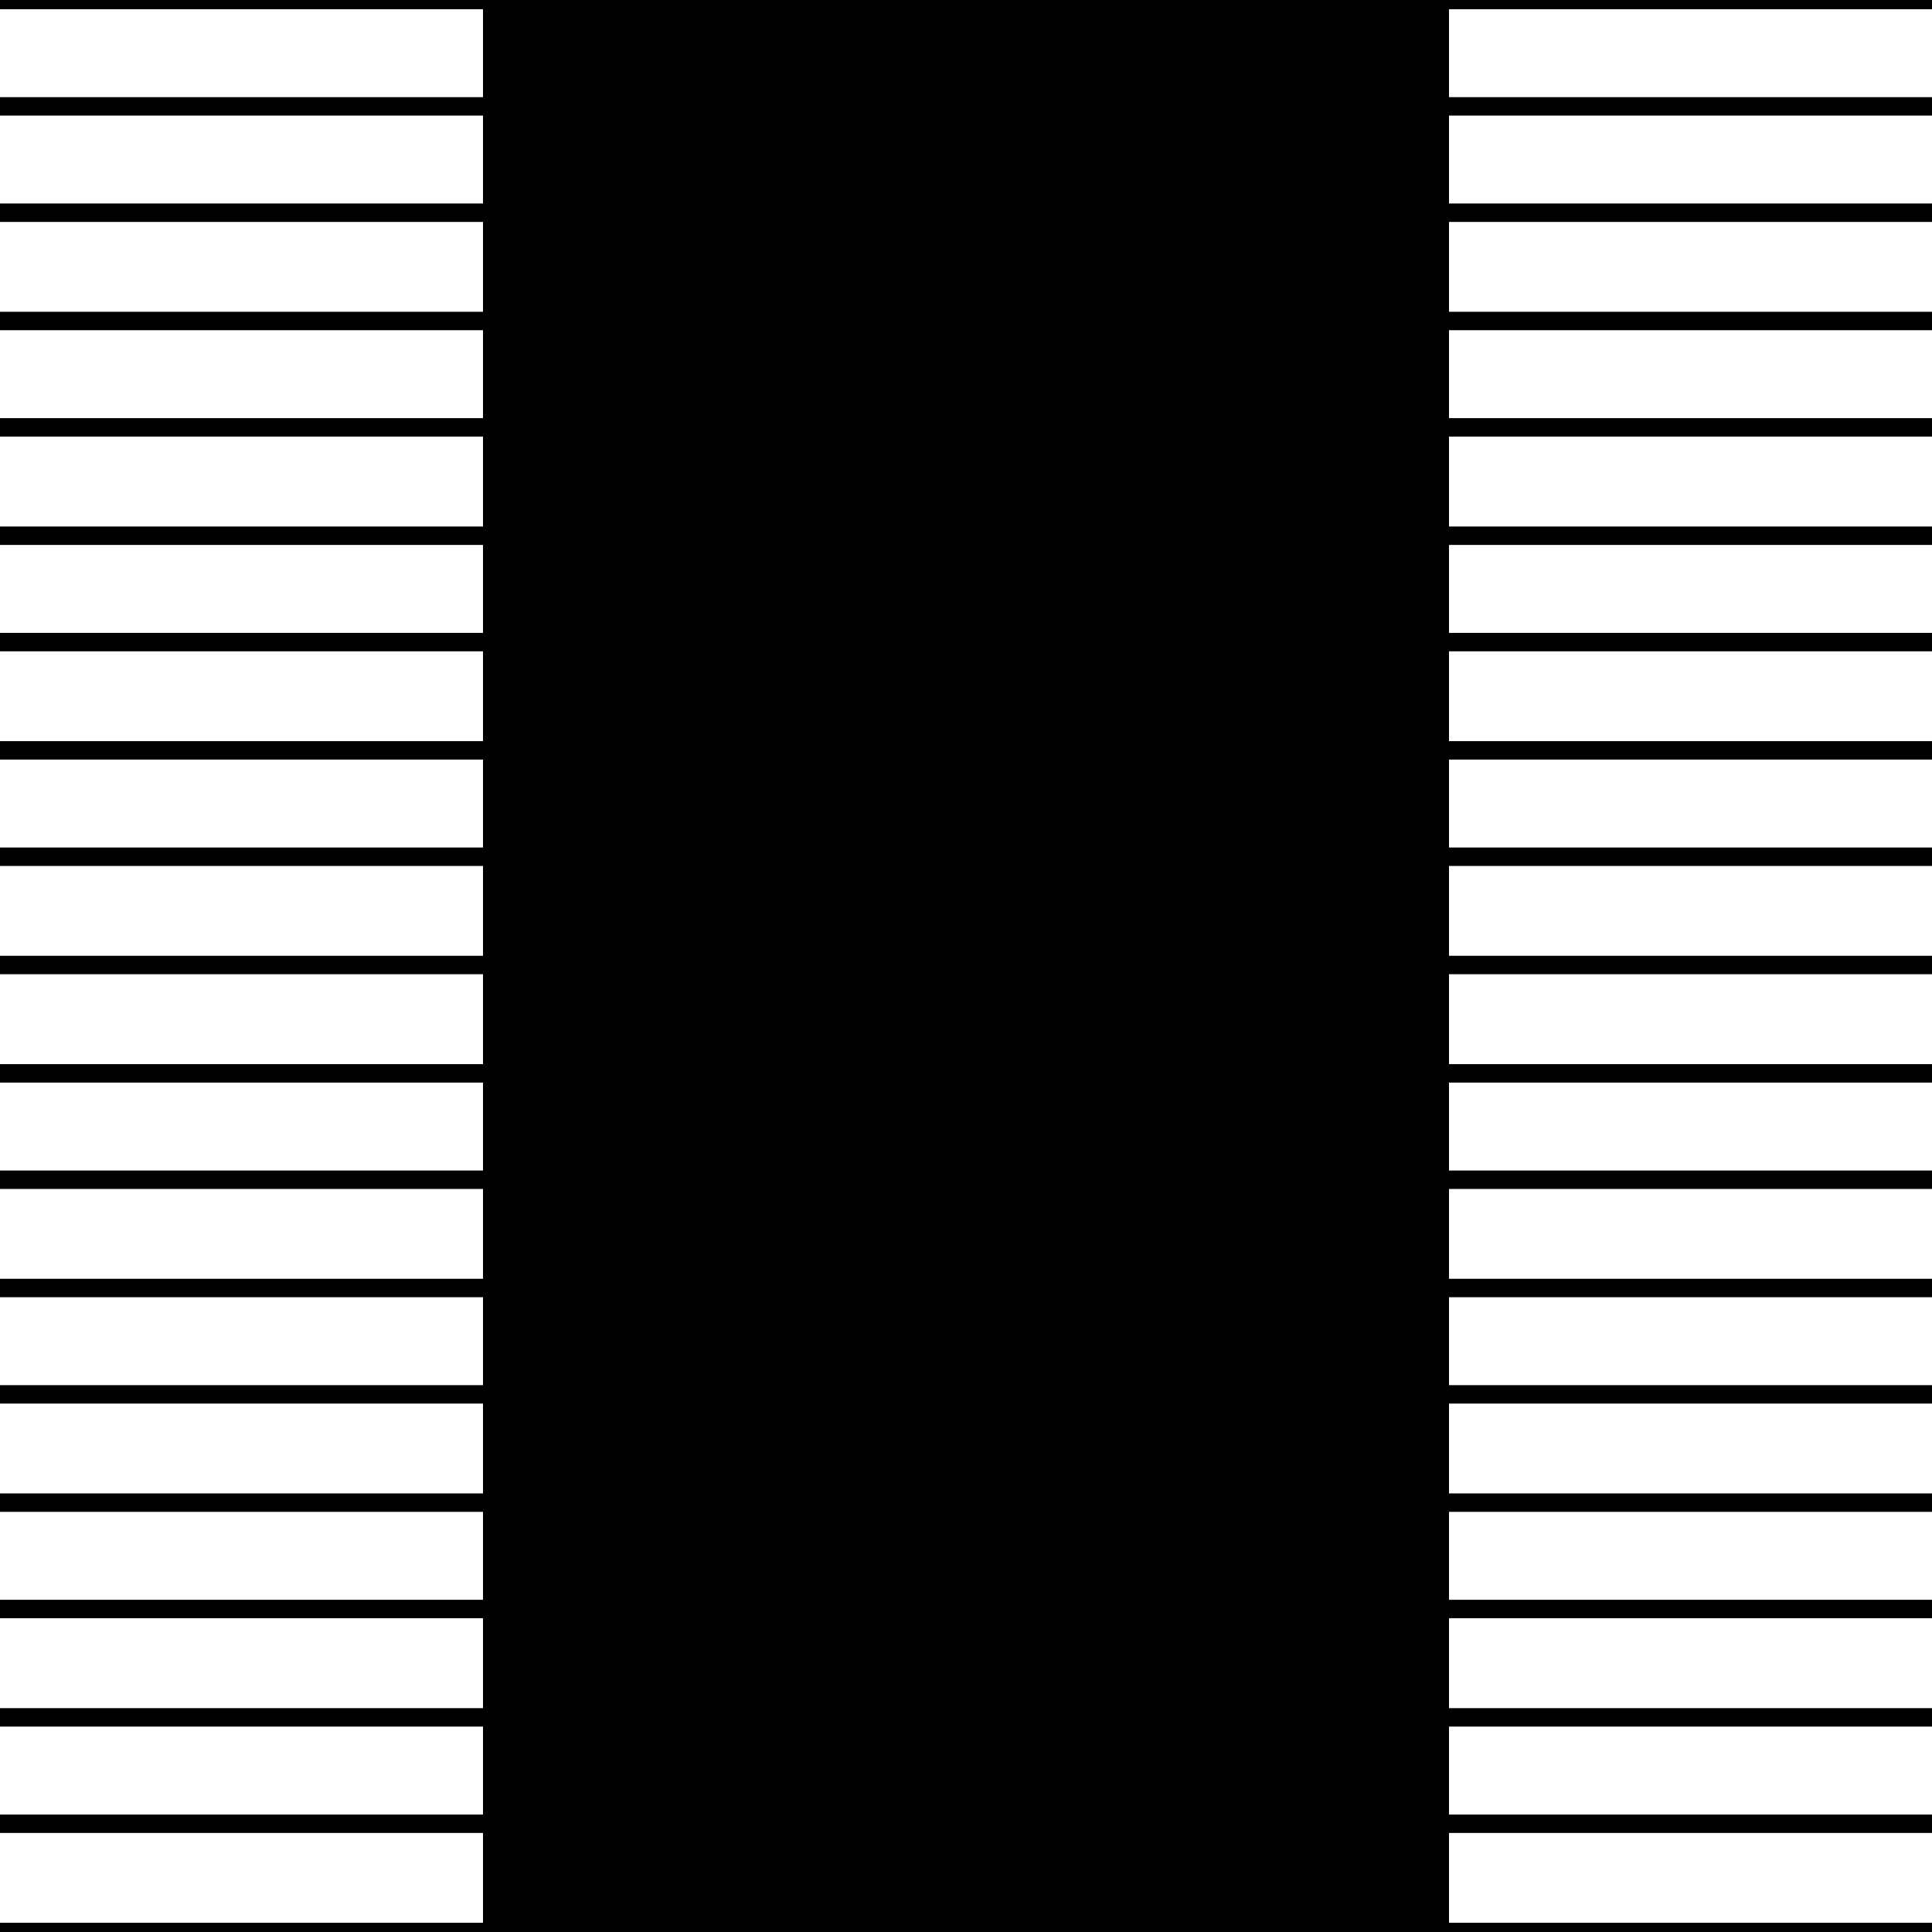 <svg width="150" height="150" viewBox="0 0 150 150" fill="none" xmlns="http://www.w3.org/2000/svg">
<g clip-path="url(#clip0_2109_237796)">
<path d="M0 91.594H150" stroke="black" stroke-width="1.431"/>
<path d="M0 100H150" stroke="black" stroke-width="1.431"/>
<path d="M0 108.258H150" stroke="black" stroke-width="1.431"/>
<path d="M0 116.664H150" stroke="black" stroke-width="1.431"/>
<path d="M0 124.922H150" stroke="black" stroke-width="1.431"/>
<path d="M0 133.336H150" stroke="black" stroke-width="1.431"/>
<path d="M0 141.594H150" stroke="black" stroke-width="1.431"/>
<path d="M0 150H150" stroke="black" stroke-width="1.431"/>
<path d="M37.5 84.086H112.5" stroke="black" stroke-width="1.431"/>
<path d="M37.5 92.492H112.5" stroke="black" stroke-width="1.431"/>
<path d="M37.5 100.75H112.5" stroke="black" stroke-width="1.431"/>
<path d="M37.5 109.156H112.5" stroke="black" stroke-width="1.431"/>
<path d="M37.5 117.414H112.5" stroke="black" stroke-width="1.431"/>
<path d="M37.5 125.828H112.5" stroke="black" stroke-width="1.431"/>
<path d="M37.5 134.086H112.5" stroke="black" stroke-width="1.431"/>
<path d="M37.5 142.492H112.5" stroke="black" stroke-width="1.431"/>
<path d="M37.5 84.984H112.5" stroke="black" stroke-width="1.431"/>
<path d="M37.5 93.242H112.5" stroke="black" stroke-width="1.431"/>
<path d="M37.5 101.648H112.5" stroke="black" stroke-width="1.431"/>
<path d="M37.5 109.906H112.5" stroke="black" stroke-width="1.431"/>
<path d="M37.5 118.32H112.5" stroke="black" stroke-width="1.431"/>
<path d="M37.5 126.578H112.5" stroke="black" stroke-width="1.431"/>
<path d="M37.5 134.984H112.5" stroke="black" stroke-width="1.431"/>
<path d="M37.5 143.242H112.5" stroke="black" stroke-width="1.431"/>
<path d="M37.5 85.883H112.5" stroke="black" stroke-width="1.431"/>
<path d="M37.5 94.141H112.5" stroke="black" stroke-width="1.431"/>
<path d="M37.5 102.406H112.5" stroke="black" stroke-width="1.431"/>
<path d="M37.5 110.812H112.5" stroke="black" stroke-width="1.431"/>
<path d="M37.5 119.07H112.5" stroke="black" stroke-width="1.431"/>
<path d="M37.5 127.477H112.5" stroke="black" stroke-width="1.431"/>
<path d="M37.5 135.734H112.5" stroke="black" stroke-width="1.431"/>
<path d="M37.5 144.141H112.5" stroke="black" stroke-width="1.431"/>
<path d="M37.5 86.633H112.5" stroke="black" stroke-width="1.431"/>
<path d="M37.5 94.898H112.5" stroke="black" stroke-width="1.431"/>
<path d="M37.5 103.305H112.5" stroke="black" stroke-width="1.431"/>
<path d="M37.5 111.562H112.5" stroke="black" stroke-width="1.431"/>
<path d="M37.5 119.969H112.5" stroke="black" stroke-width="1.431"/>
<path d="M37.5 128.227H112.5" stroke="black" stroke-width="1.431"/>
<path d="M37.5 136.633H112.5" stroke="black" stroke-width="1.431"/>
<path d="M37.5 144.898H112.5" stroke="black" stroke-width="1.431"/>
<path d="M37.5 87.539H112.5" stroke="black" stroke-width="1.431"/>
<path d="M37.5 95.797H112.5" stroke="black" stroke-width="1.431"/>
<path d="M37.5 104.055H112.5" stroke="black" stroke-width="1.431"/>
<path d="M37.5 112.461H112.5" stroke="black" stroke-width="1.431"/>
<path d="M37.5 120.719H112.5" stroke="black" stroke-width="1.431"/>
<path d="M37.5 129.133H112.5" stroke="black" stroke-width="1.431"/>
<path d="M37.5 137.391H112.5" stroke="black" stroke-width="1.431"/>
<path d="M37.5 145.797H112.5" stroke="black" stroke-width="1.431"/>
<path d="M37.5 88.289H112.5" stroke="black" stroke-width="1.431"/>
<path d="M37.5 96.547H112.5" stroke="black" stroke-width="1.431"/>
<path d="M37.5 104.953H112.5" stroke="black" stroke-width="1.431"/>
<path d="M37.5 113.211H112.5" stroke="black" stroke-width="1.431"/>
<path d="M37.5 121.625H112.5" stroke="black" stroke-width="1.431"/>
<path d="M37.5 129.883H112.5" stroke="black" stroke-width="1.431"/>
<path d="M37.5 138.289H112.5" stroke="black" stroke-width="1.431"/>
<path d="M37.5 146.547H112.5" stroke="black" stroke-width="1.431"/>
<path d="M37.5 89.188H112.5" stroke="black" stroke-width="1.431"/>
<path d="M37.5 97.445H112.5" stroke="black" stroke-width="1.431"/>
<path d="M37.5 105.703H112.5" stroke="black" stroke-width="1.431"/>
<path d="M37.5 114.117H112.5" stroke="black" stroke-width="1.431"/>
<path d="M37.5 122.375H112.5" stroke="black" stroke-width="1.431"/>
<path d="M37.5 130.781H112.5" stroke="black" stroke-width="1.431"/>
<path d="M37.5 139.039H112.5" stroke="black" stroke-width="1.431"/>
<path d="M37.5 147.445H112.5" stroke="black" stroke-width="1.431"/>
<path d="M37.5 89.938H112.5" stroke="black" stroke-width="1.431"/>
<path d="M37.5 98.195H112.5" stroke="black" stroke-width="1.431"/>
<path d="M37.5 106.609H112.5" stroke="black" stroke-width="1.431"/>
<path d="M37.5 114.867H112.5" stroke="black" stroke-width="1.431"/>
<path d="M37.5 123.273H112.5" stroke="black" stroke-width="1.431"/>
<path d="M37.5 131.531H112.5" stroke="black" stroke-width="1.431"/>
<path d="M37.5 139.938H112.5" stroke="black" stroke-width="1.431"/>
<path d="M37.5 148.195H112.5" stroke="black" stroke-width="1.431"/>
<path d="M37.5 90.844H112.5" stroke="black" stroke-width="1.431"/>
<path d="M37.5 99.102H112.5" stroke="black" stroke-width="1.431"/>
<path d="M37.5 107.359H112.5" stroke="black" stroke-width="1.431"/>
<path d="M37.5 115.766H112.5" stroke="black" stroke-width="1.431"/>
<path d="M37.5 124.023H112.5" stroke="black" stroke-width="1.431"/>
<path d="M37.5 132.43H112.5" stroke="black" stroke-width="1.431"/>
<path d="M37.5 140.688H112.5" stroke="black" stroke-width="1.431"/>
<path d="M37.5 149.102H112.5" stroke="black" stroke-width="1.431"/>
<path d="M0 0H150" stroke="black" stroke-width="1.431"/>
<path d="M0 83.336H150" stroke="black" stroke-width="1.431"/>
<path d="M0 8.258H150" stroke="black" stroke-width="1.431"/>
<path d="M0 16.516H150" stroke="black" stroke-width="1.431"/>
<path d="M0 24.922H150" stroke="black" stroke-width="1.431"/>
<path d="M0 33.18H150" stroke="black" stroke-width="1.431"/>
<path d="M0 41.594H150" stroke="black" stroke-width="1.431"/>
<path d="M0 49.852H150" stroke="black" stroke-width="1.431"/>
<path d="M0 58.258H150" stroke="black" stroke-width="1.431"/>
<path d="M0 66.516H150" stroke="black" stroke-width="1.431"/>
<path d="M0 74.922H150" stroke="black" stroke-width="1.431"/>
<path d="M37.5 0.75H112.5" stroke="black" stroke-width="1.431"/>
<path d="M37.5 9.008H112.5" stroke="black" stroke-width="1.431"/>
<path d="M37.5 17.414H112.5" stroke="black" stroke-width="1.431"/>
<path d="M37.5 25.672H112.5" stroke="black" stroke-width="1.431"/>
<path d="M37.5 34.086H112.5" stroke="black" stroke-width="1.431"/>
<path d="M37.5 42.344H112.5" stroke="black" stroke-width="1.431"/>
<path d="M37.5 50.75H112.5" stroke="black" stroke-width="1.431"/>
<path d="M37.5 59.008H112.5" stroke="black" stroke-width="1.431"/>
<path d="M37.5 67.414H112.5" stroke="black" stroke-width="1.431"/>
<path d="M37.5 75.672H112.5" stroke="black" stroke-width="1.431"/>
<path d="M37.5 1.648H112.5" stroke="black" stroke-width="1.431"/>
<path d="M37.5 9.906H112.5" stroke="black" stroke-width="1.431"/>
<path d="M37.5 18.172H112.5" stroke="black" stroke-width="1.431"/>
<path d="M37.5 26.578H112.5" stroke="black" stroke-width="1.431"/>
<path d="M37.5 34.836H112.5" stroke="black" stroke-width="1.431"/>
<path d="M37.5 43.242H112.5" stroke="black" stroke-width="1.431"/>
<path d="M37.5 51.5H112.5" stroke="black" stroke-width="1.431"/>
<path d="M37.5 59.906H112.5" stroke="black" stroke-width="1.431"/>
<path d="M37.5 68.172H112.5" stroke="black" stroke-width="1.431"/>
<path d="M37.5 76.578H112.5" stroke="black" stroke-width="1.431"/>
<path d="M37.5 2.406H112.5" stroke="black" stroke-width="1.431"/>
<path d="M37.5 10.664H112.5" stroke="black" stroke-width="1.431"/>
<path d="M37.5 19.07H112.5" stroke="black" stroke-width="1.431"/>
<path d="M37.5 27.328H112.5" stroke="black" stroke-width="1.431"/>
<path d="M37.5 35.734H112.5" stroke="black" stroke-width="1.431"/>
<path d="M37.5 43.992H112.5" stroke="black" stroke-width="1.431"/>
<path d="M37.5 52.406H112.5" stroke="black" stroke-width="1.431"/>
<path d="M37.5 60.664H112.5" stroke="black" stroke-width="1.431"/>
<path d="M37.5 69.07H112.5" stroke="black" stroke-width="1.431"/>
<path d="M37.5 77.328H112.5" stroke="black" stroke-width="1.431"/>
<path d="M37.5 3.305H112.5" stroke="black" stroke-width="1.431"/>
<path d="M37.5 11.562H112.5" stroke="black" stroke-width="1.431"/>
<path d="M37.5 19.82H112.5" stroke="black" stroke-width="1.431"/>
<path d="M37.5 28.227H112.5" stroke="black" stroke-width="1.431"/>
<path d="M37.5 36.484H112.5" stroke="black" stroke-width="1.431"/>
<path d="M37.5 44.898H112.5" stroke="black" stroke-width="1.431"/>
<path d="M37.5 53.156H112.5" stroke="black" stroke-width="1.431"/>
<path d="M37.5 61.562H112.5" stroke="black" stroke-width="1.431"/>
<path d="M37.5 69.82H112.5" stroke="black" stroke-width="1.431"/>
<path d="M37.5 78.227H112.5" stroke="black" stroke-width="1.431"/>
<path d="M37.5 4.055H112.5" stroke="black" stroke-width="1.431"/>
<path d="M37.5 12.312H112.5" stroke="black" stroke-width="1.431"/>
<path d="M37.5 20.719H112.5" stroke="black" stroke-width="1.431"/>
<path d="M37.5 28.977H112.5" stroke="black" stroke-width="1.431"/>
<path d="M37.5 37.391H112.5" stroke="black" stroke-width="1.431"/>
<path d="M37.5 45.648H112.5" stroke="black" stroke-width="1.431"/>
<path d="M37.5 54.055H112.5" stroke="black" stroke-width="1.431"/>
<path d="M37.5 62.312H112.5" stroke="black" stroke-width="1.431"/>
<path d="M37.5 70.719H112.5" stroke="black" stroke-width="1.431"/>
<path d="M37.5 78.977H112.5" stroke="black" stroke-width="1.431"/>
<path d="M37.5 4.953H112.5" stroke="black" stroke-width="1.431"/>
<path d="M37.5 13.211H112.5" stroke="black" stroke-width="1.431"/>
<path d="M37.5 21.469H112.5" stroke="black" stroke-width="1.431"/>
<path d="M37.5 29.883H112.5" stroke="black" stroke-width="1.431"/>
<path d="M37.5 38.141H112.5" stroke="black" stroke-width="1.431"/>
<path d="M37.5 46.547H112.5" stroke="black" stroke-width="1.431"/>
<path d="M37.5 54.805H112.5" stroke="black" stroke-width="1.431"/>
<path d="M37.5 63.211H112.5" stroke="black" stroke-width="1.431"/>
<path d="M37.5 71.469H112.5" stroke="black" stroke-width="1.431"/>
<path d="M37.5 79.883H112.5" stroke="black" stroke-width="1.431"/>
<path d="M37.5 5.703H112.5" stroke="black" stroke-width="1.431"/>
<path d="M37.5 13.961H112.5" stroke="black" stroke-width="1.431"/>
<path d="M37.5 22.375H112.5" stroke="black" stroke-width="1.431"/>
<path d="M37.5 30.633H112.5" stroke="black" stroke-width="1.431"/>
<path d="M37.5 39.039H112.5" stroke="black" stroke-width="1.431"/>
<path d="M37.5 47.297H112.5" stroke="black" stroke-width="1.431"/>
<path d="M37.5 55.703H112.5" stroke="black" stroke-width="1.431"/>
<path d="M37.5 63.961H112.5" stroke="black" stroke-width="1.431"/>
<path d="M37.5 72.375H112.5" stroke="black" stroke-width="1.431"/>
<path d="M37.5 80.633H112.5" stroke="black" stroke-width="1.431"/>
<path d="M37.5 6.609H112.5" stroke="black" stroke-width="1.431"/>
<path d="M37.5 14.867H112.5" stroke="black" stroke-width="1.431"/>
<path d="M37.5 23.125H112.5" stroke="black" stroke-width="1.431"/>
<path d="M37.5 31.531H112.5" stroke="black" stroke-width="1.431"/>
<path d="M37.5 39.789H112.5" stroke="black" stroke-width="1.431"/>
<path d="M37.5 48.195H112.5" stroke="black" stroke-width="1.431"/>
<path d="M37.5 56.453H112.5" stroke="black" stroke-width="1.431"/>
<path d="M37.5 64.867H112.5" stroke="black" stroke-width="1.431"/>
<path d="M37.5 73.125H112.5" stroke="black" stroke-width="1.431"/>
<path d="M37.5 81.531H112.5" stroke="black" stroke-width="1.431"/>
<path d="M37.5 7.359H112.5" stroke="black" stroke-width="1.431"/>
<path d="M37.5 15.766H112.5" stroke="black" stroke-width="1.431"/>
<path d="M37.5 24.023H112.5" stroke="black" stroke-width="1.431"/>
<path d="M37.5 32.43H112.5" stroke="black" stroke-width="1.431"/>
<path d="M37.5 40.688H112.5" stroke="black" stroke-width="1.431"/>
<path d="M37.5 49.102H112.5" stroke="black" stroke-width="1.431"/>
<path d="M37.5 57.359H112.5" stroke="black" stroke-width="1.431"/>
<path d="M37.5 65.766H112.5" stroke="black" stroke-width="1.431"/>
<path d="M37.5 74.023H112.5" stroke="black" stroke-width="1.431"/>
<path d="M37.5 82.43H112.5" stroke="black" stroke-width="1.431"/>
</g>
<defs>
<clipPath id="clip0_2109_237796">
<rect width="150" height="150" fill="white"/>
</clipPath>
</defs>
</svg>
